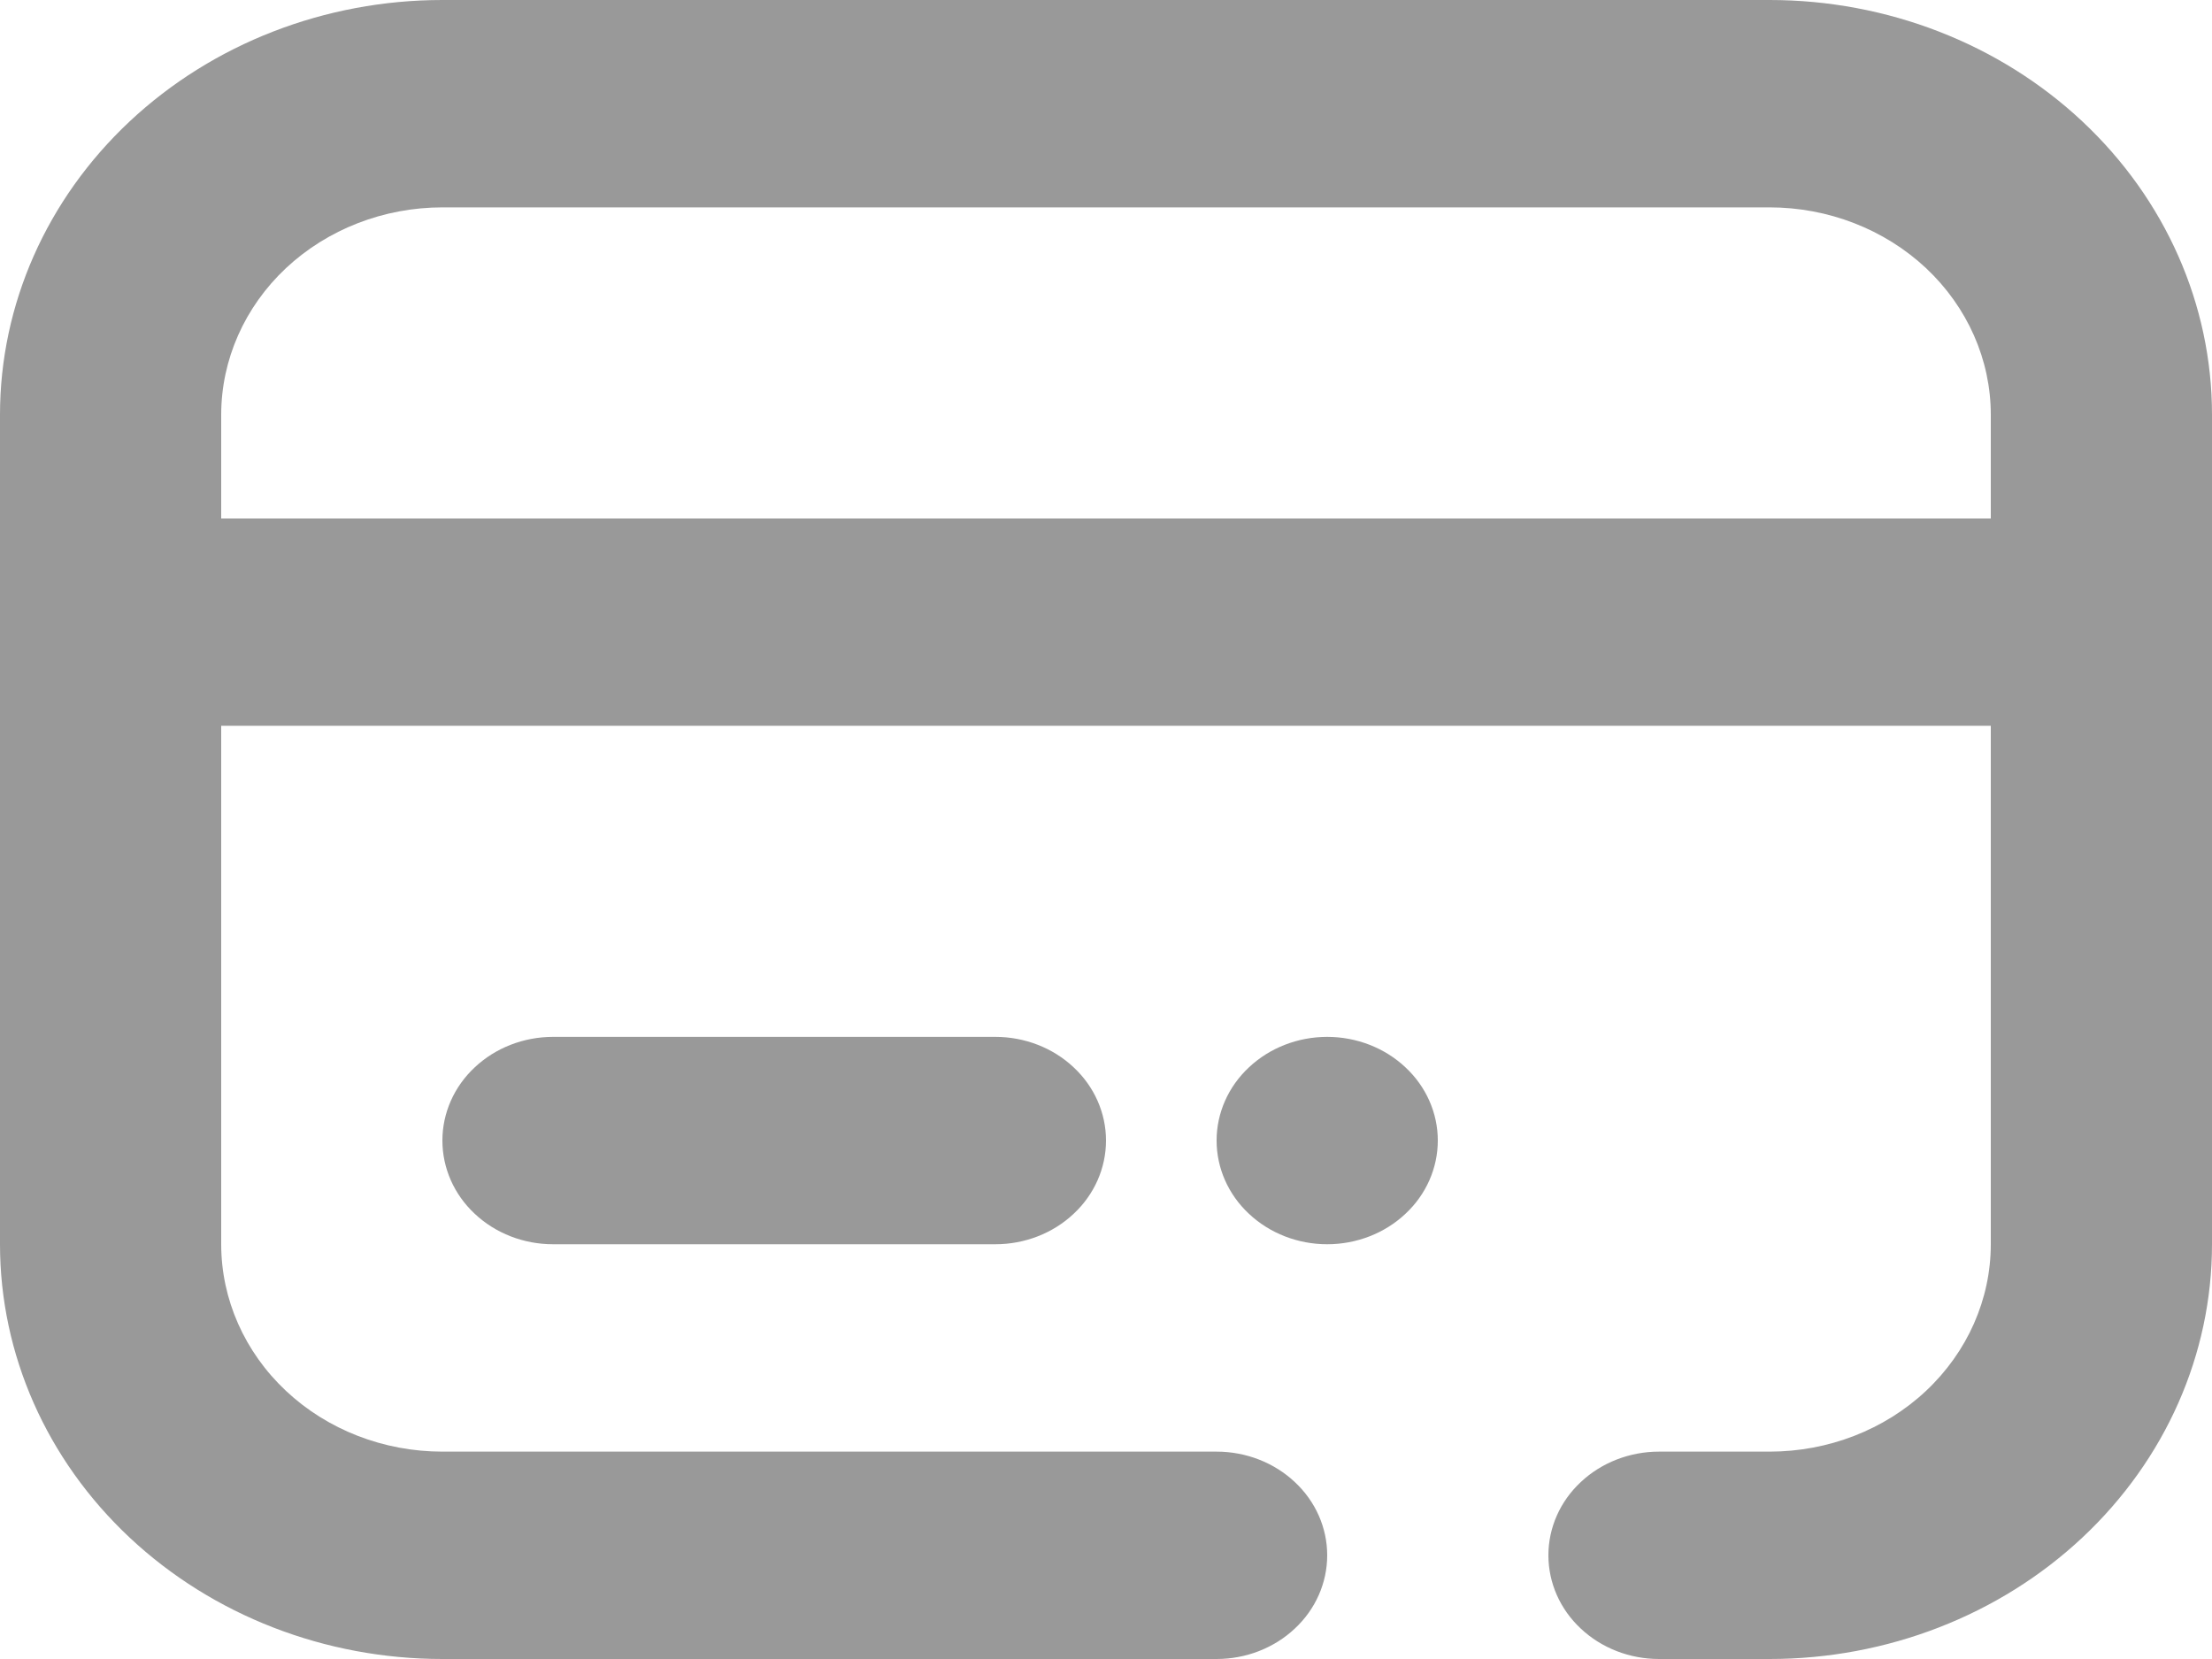 <svg width="20" height="15" viewBox="0 0 20 15" fill="none" xmlns="http://www.w3.org/2000/svg">
<path fill-rule="evenodd" clip-rule="evenodd" d="M4 0C2.939 0 1.922 0.395 1.172 1.098C0.421 1.802 0 2.755 0 3.75V11.25C0 12.245 0.421 13.198 1.172 13.902C1.922 14.605 2.939 15 4 15H11C11.265 15 11.52 14.901 11.707 14.725C11.895 14.55 12 14.311 12 14.062C12 13.814 11.895 13.575 11.707 13.4C11.52 13.224 11.265 13.125 11 13.125H4C3.47 13.125 2.961 12.928 2.586 12.576C2.211 12.224 2 11.747 2 11.25V6.562H18V11.25C18 11.747 17.789 12.224 17.414 12.576C17.039 12.928 16.53 13.125 16 13.125H15C14.735 13.125 14.48 13.224 14.293 13.4C14.105 13.575 14 13.814 14 14.062C14 14.311 14.105 14.55 14.293 14.725C14.48 14.901 14.735 15 15 15H16C17.061 15 18.078 14.605 18.828 13.902C19.579 13.198 20 12.245 20 11.25V3.75C20 2.755 19.579 1.802 18.828 1.098C18.078 0.395 17.061 0 16 0H4ZM18 4.688V3.75C18 3.253 17.789 2.776 17.414 2.424C17.039 2.073 16.53 1.875 16 1.875H4C3.47 1.875 2.961 2.073 2.586 2.424C2.211 2.776 2 3.253 2 3.75V4.688H18ZM12 11.25C12.265 11.25 12.52 11.151 12.707 10.975C12.895 10.8 13 10.561 13 10.312C13 10.064 12.895 9.825 12.707 9.65C12.52 9.474 12.265 9.375 12 9.375C11.735 9.375 11.48 9.474 11.293 9.65C11.105 9.825 11 10.064 11 10.312C11 10.561 11.105 10.8 11.293 10.975C11.48 11.151 11.735 11.25 12 11.25ZM4 10.312C4 10.064 4.105 9.825 4.293 9.65C4.48 9.474 4.735 9.375 5 9.375H9C9.265 9.375 9.52 9.474 9.707 9.65C9.895 9.825 10 10.064 10 10.312C10 10.561 9.895 10.8 9.707 10.975C9.52 11.151 9.265 11.25 9 11.25H5C4.735 11.25 4.48 11.151 4.293 10.975C4.105 10.8 4 10.561 4 10.312Z" fill="#999999"/>
</svg>

